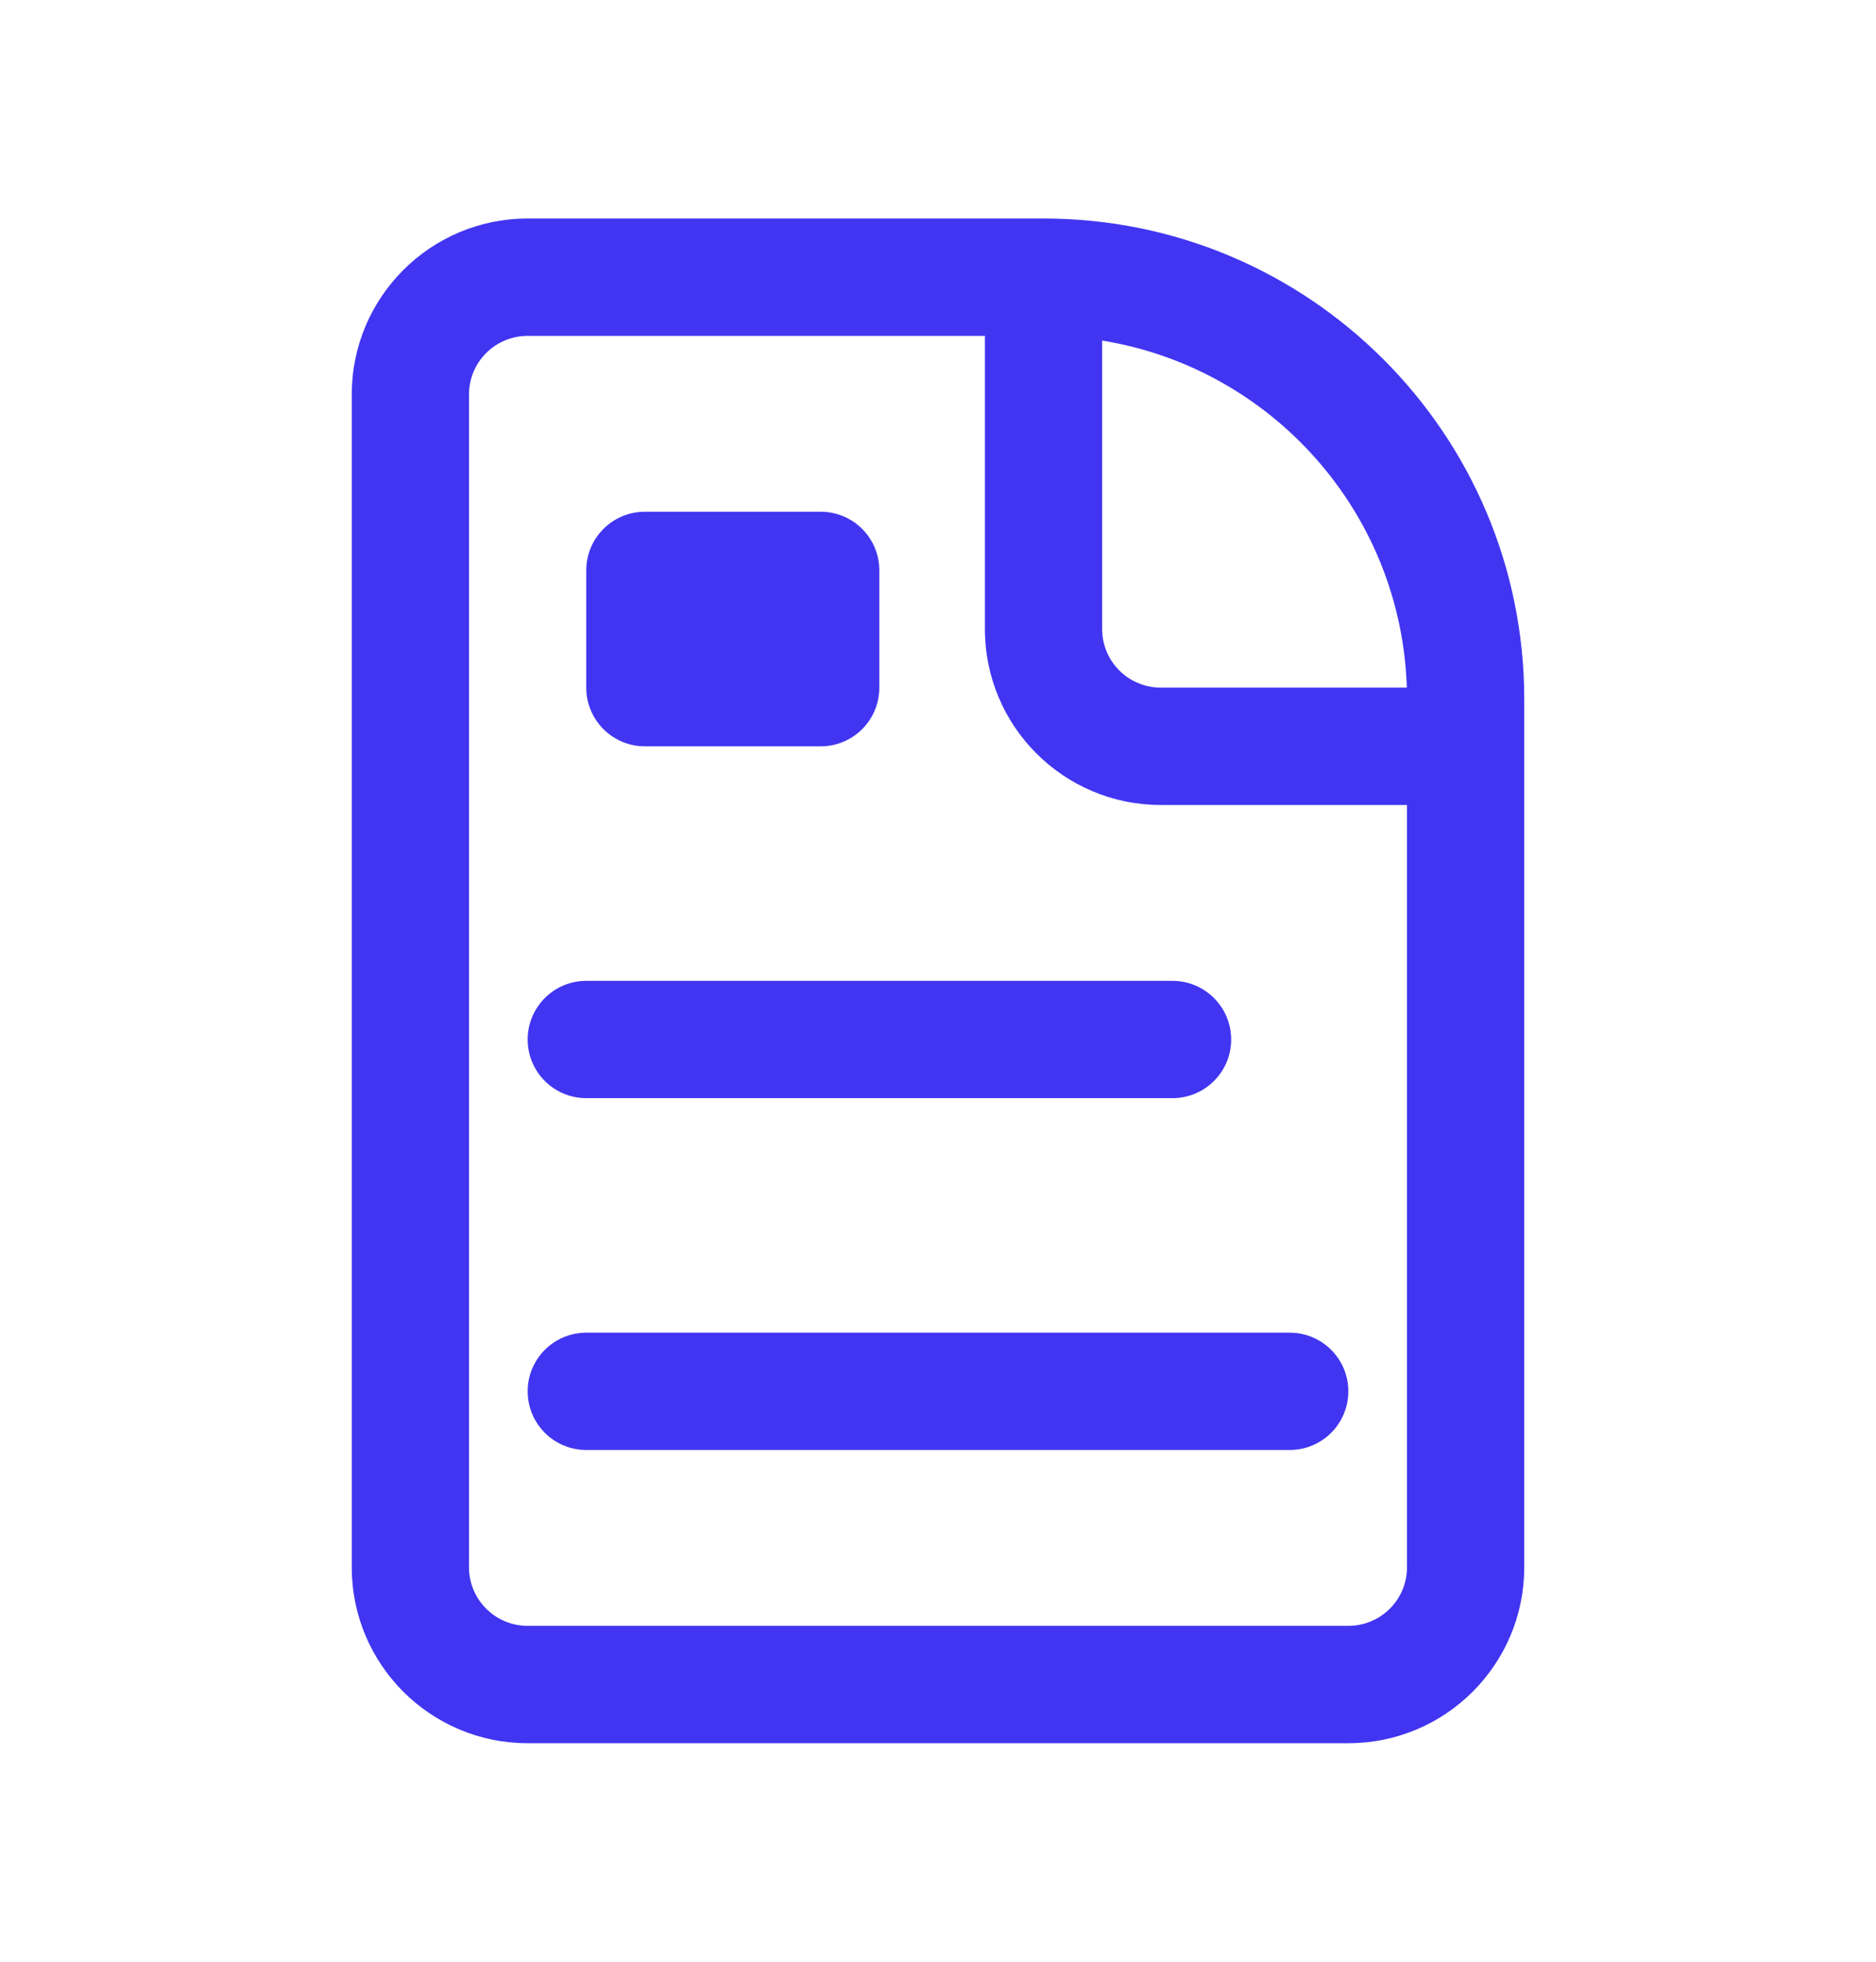 <svg width="22" height="23" viewBox="0 0 22 23" fill="none" xmlns="http://www.w3.org/2000/svg">
<path d="M7.562 6C7.183 6 6.875 6.308 6.875 6.688V8.062C6.875 8.442 7.183 8.75 7.562 8.75H9.625C10.005 8.75 10.312 8.442 10.312 8.062V6.688C10.312 6.308 10.005 6 9.625 6H7.562Z" fill="#4135F1"/>
<path d="M6.188 12.188C6.188 11.808 6.495 11.5 6.875 11.5H13.75C14.13 11.5 14.438 11.808 14.438 12.188C14.438 12.567 14.13 12.875 13.75 12.875H6.875C6.495 12.875 6.188 12.567 6.188 12.188Z" fill="#4135F1"/>
<path d="M6.875 15.625C6.495 15.625 6.188 15.933 6.188 16.312C6.188 16.692 6.495 17 6.875 17H15.125C15.505 17 15.812 16.692 15.812 16.312C15.812 15.933 15.505 15.625 15.125 15.625H6.875Z" fill="#4135F1"/>
<path fill-rule="evenodd" clip-rule="evenodd" d="M6.188 2.562C5.048 2.562 4.125 3.486 4.125 4.625V18.375C4.125 19.514 5.048 20.438 6.188 20.438H15.812C16.952 20.438 17.875 19.514 17.875 18.375V8.2C17.875 5.086 15.351 2.562 12.238 2.562H6.188ZM5.5 4.625C5.5 4.245 5.808 3.938 6.188 3.938H11.55V7.375C11.55 8.514 12.473 9.438 13.613 9.438H16.5V18.375C16.5 18.755 16.192 19.062 15.812 19.062H6.188C5.808 19.062 5.5 18.755 5.5 18.375V4.625ZM12.925 7.375V3.993C14.908 4.314 16.433 6.004 16.498 8.062H13.613C13.233 8.062 12.925 7.755 12.925 7.375Z" fill="#4135F1"/>
</svg>

